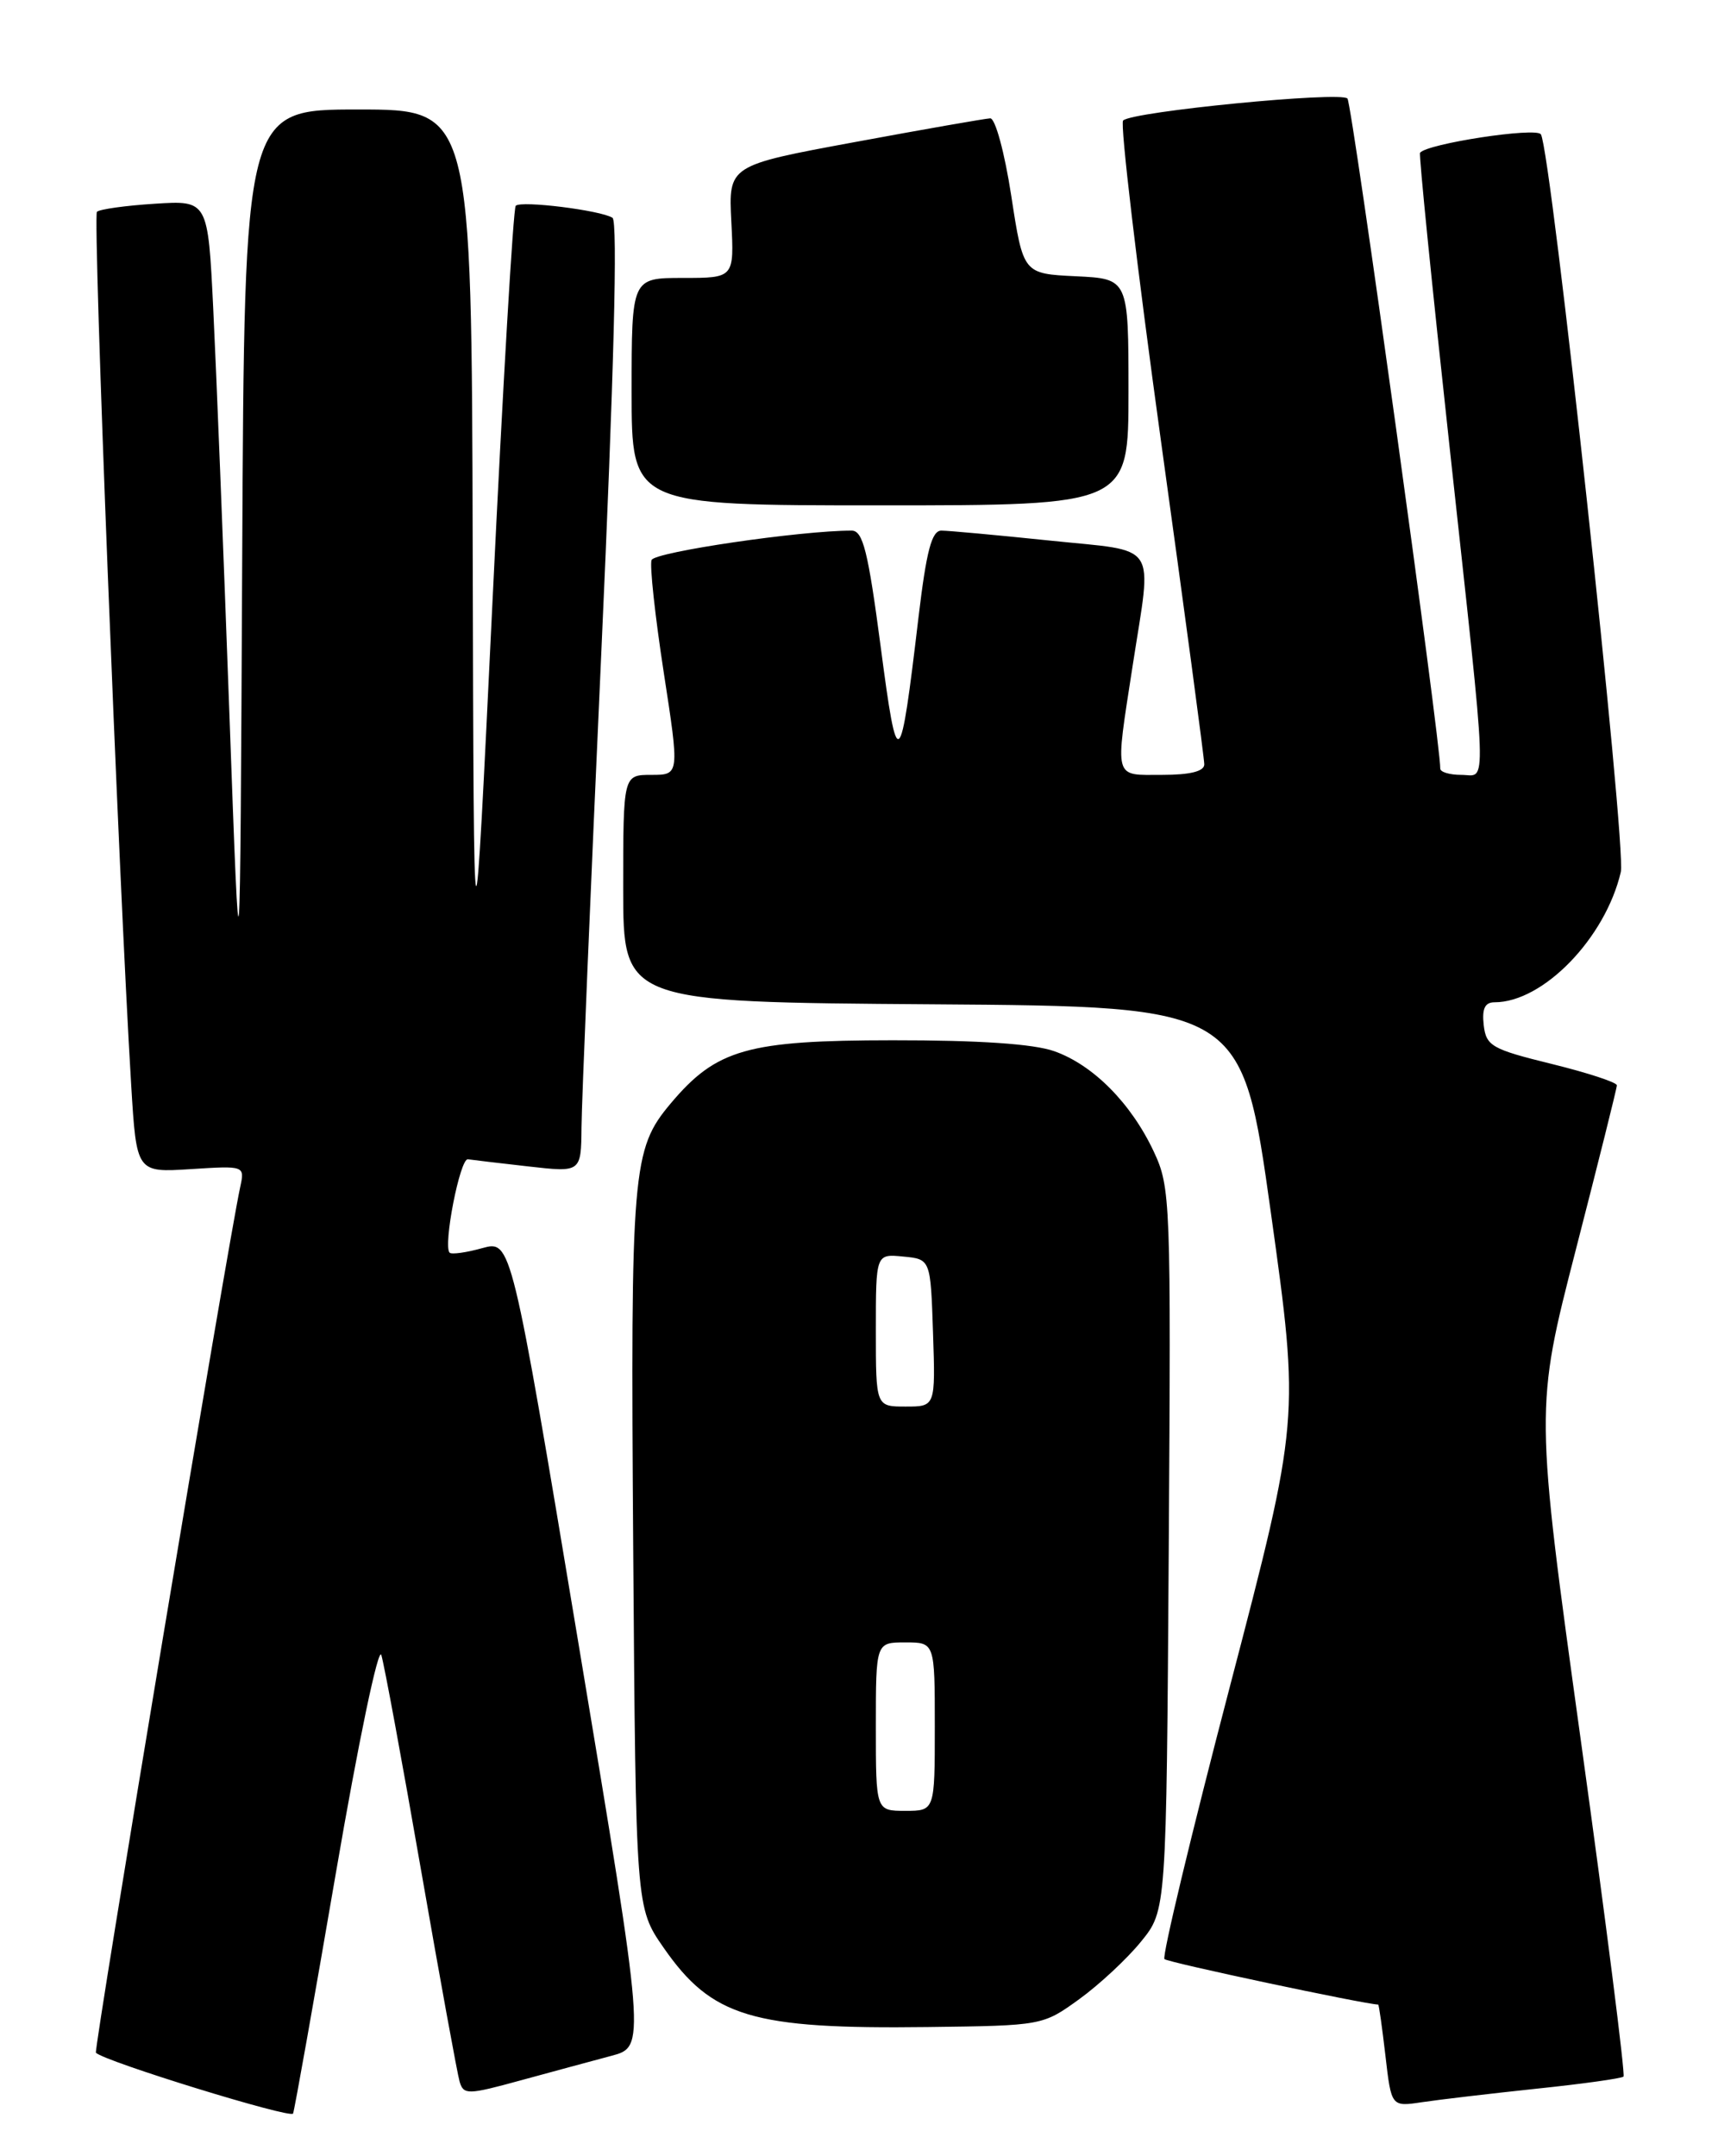 <?xml version="1.0" encoding="UTF-8" standalone="no"?>
<!DOCTYPE svg PUBLIC "-//W3C//DTD SVG 1.1//EN" "http://www.w3.org/Graphics/SVG/1.1/DTD/svg11.dtd" >
<svg xmlns="http://www.w3.org/2000/svg" xmlns:xlink="http://www.w3.org/1999/xlink" version="1.1" viewBox="0 0 204 256">
 <g >
 <path fill="currentColor"
d=" M 39.89 222.34 C 42.53 206.95 44.94 195.39 45.28 196.50 C 45.62 197.60 47.74 209.07 49.99 222.00 C 52.24 234.93 54.31 246.25 54.58 247.17 C 55.05 248.73 55.56 248.72 61.79 247.01 C 65.48 246.00 70.34 244.69 72.58 244.09 C 76.67 243.01 76.67 243.01 68.69 195.13 C 60.71 147.24 60.71 147.24 57.26 148.19 C 55.37 148.72 53.62 148.96 53.39 148.73 C 52.59 147.92 54.62 137.50 55.56 137.64 C 56.08 137.72 59.31 138.10 62.75 138.49 C 69.00 139.20 69.00 139.20 69.05 133.85 C 69.07 130.91 70.13 105.55 71.40 77.50 C 72.90 44.37 73.37 26.28 72.73 25.86 C 71.35 24.97 61.88 23.79 61.24 24.43 C 60.95 24.71 59.71 45.77 58.49 71.22 C 56.26 117.50 56.26 117.50 56.13 65.25 C 56.00 13.00 56.00 13.00 42.51 13.00 C 29.02 13.00 29.02 13.00 28.76 66.25 C 28.50 119.50 28.50 119.50 27.23 84.50 C 26.53 65.25 25.67 43.71 25.32 36.64 C 24.69 23.79 24.69 23.79 18.38 24.19 C 14.91 24.41 11.82 24.84 11.51 25.15 C 11.00 25.67 14.08 104.17 15.58 128.86 C 16.21 139.22 16.21 139.22 22.64 138.81 C 29.07 138.40 29.07 138.40 28.52 140.95 C 27.06 147.65 11.10 243.43 11.39 243.72 C 12.42 244.76 34.55 251.58 34.80 250.94 C 34.97 250.52 37.26 237.65 39.89 222.34 Z  M 182.44 247.99 C 187.91 247.42 192.56 246.77 192.78 246.55 C 193.00 246.33 190.73 228.40 187.72 206.70 C 182.26 167.25 182.26 167.25 187.12 148.37 C 189.79 137.99 191.99 129.21 191.99 128.86 C 192.00 128.51 188.51 127.37 184.25 126.32 C 177.13 124.57 176.47 124.19 176.18 121.71 C 175.96 119.76 176.32 119.00 177.47 119.00 C 183.24 119.00 190.63 111.38 192.46 103.53 C 193.14 100.59 184.19 17.92 182.97 15.95 C 182.43 15.07 169.42 17.06 168.62 18.14 C 168.47 18.34 170.05 34.02 172.12 53.00 C 176.72 95.28 176.61 92.00 173.50 92.00 C 172.12 92.00 171.01 91.66 171.02 91.25 C 171.10 88.47 160.56 12.34 160.00 11.70 C 159.23 10.82 134.42 13.24 133.36 14.31 C 132.99 14.68 135.01 31.75 137.84 52.24 C 140.68 72.73 143.00 90.06 143.00 90.75 C 143.00 91.58 141.33 92.00 138.00 92.00 C 132.17 92.00 132.38 92.77 134.50 79.00 C 136.80 64.09 137.77 65.55 124.64 64.18 C 118.39 63.53 112.60 63.00 111.78 63.00 C 110.64 63.00 110.01 65.37 109.07 73.25 C 106.87 91.84 106.58 92.06 104.57 76.75 C 103.08 65.45 102.47 63.00 101.13 63.00 C 95.10 62.99 77.73 65.54 77.37 66.49 C 77.13 67.11 77.78 73.11 78.81 79.81 C 80.69 92.00 80.69 92.00 77.35 92.00 C 74.00 92.00 74.00 92.00 74.00 105.49 C 74.00 118.98 74.00 118.98 110.74 119.24 C 147.48 119.50 147.48 119.50 150.91 144.00 C 154.33 168.50 154.33 168.50 146.03 200.28 C 141.46 217.75 137.97 232.30 138.27 232.60 C 138.66 233.00 162.00 237.95 163.65 238.00 C 163.74 238.00 164.12 240.73 164.51 244.07 C 165.21 250.14 165.21 250.14 168.86 249.59 C 170.86 249.29 176.97 248.57 182.44 247.99 Z  M 128.15 237.36 C 130.54 235.63 133.85 232.55 135.50 230.51 C 138.50 226.82 138.50 226.82 138.78 183.96 C 139.05 142.40 139.00 140.98 136.99 136.70 C 134.30 130.98 129.80 126.44 125.19 124.81 C 122.75 123.94 116.23 123.50 106.00 123.51 C 88.75 123.52 85.07 124.56 79.65 131.00 C 75.06 136.46 74.87 138.75 75.19 184.00 C 75.50 226.50 75.50 226.50 78.80 231.25 C 84.52 239.49 89.31 240.93 110.15 240.67 C 123.76 240.50 123.82 240.49 128.15 237.36 Z  M 134.00 46.55 C 134.00 33.10 134.00 33.10 127.75 32.80 C 121.50 32.50 121.50 32.50 120.08 23.25 C 119.29 18.11 118.18 14.02 117.58 14.05 C 116.98 14.08 109.75 15.34 101.50 16.87 C 86.50 19.64 86.50 19.64 86.84 26.32 C 87.18 33.00 87.18 33.00 81.09 33.00 C 75.00 33.00 75.00 33.00 75.00 46.50 C 75.00 60.00 75.00 60.00 104.50 60.00 C 134.00 60.00 134.00 60.00 134.00 46.55 Z  M 104.00 205.00 C 104.00 195.00 104.00 195.00 107.50 195.00 C 111.00 195.00 111.00 195.00 111.00 205.00 C 111.00 215.00 111.00 215.00 107.50 215.00 C 104.00 215.00 104.00 215.00 104.00 205.00 Z  M 104.00 157.94 C 104.00 148.87 104.00 148.87 107.25 149.19 C 110.50 149.50 110.50 149.50 110.79 158.25 C 111.08 167.00 111.08 167.00 107.54 167.00 C 104.00 167.00 104.00 167.00 104.00 157.94 Z "/>
</g>
</svg>